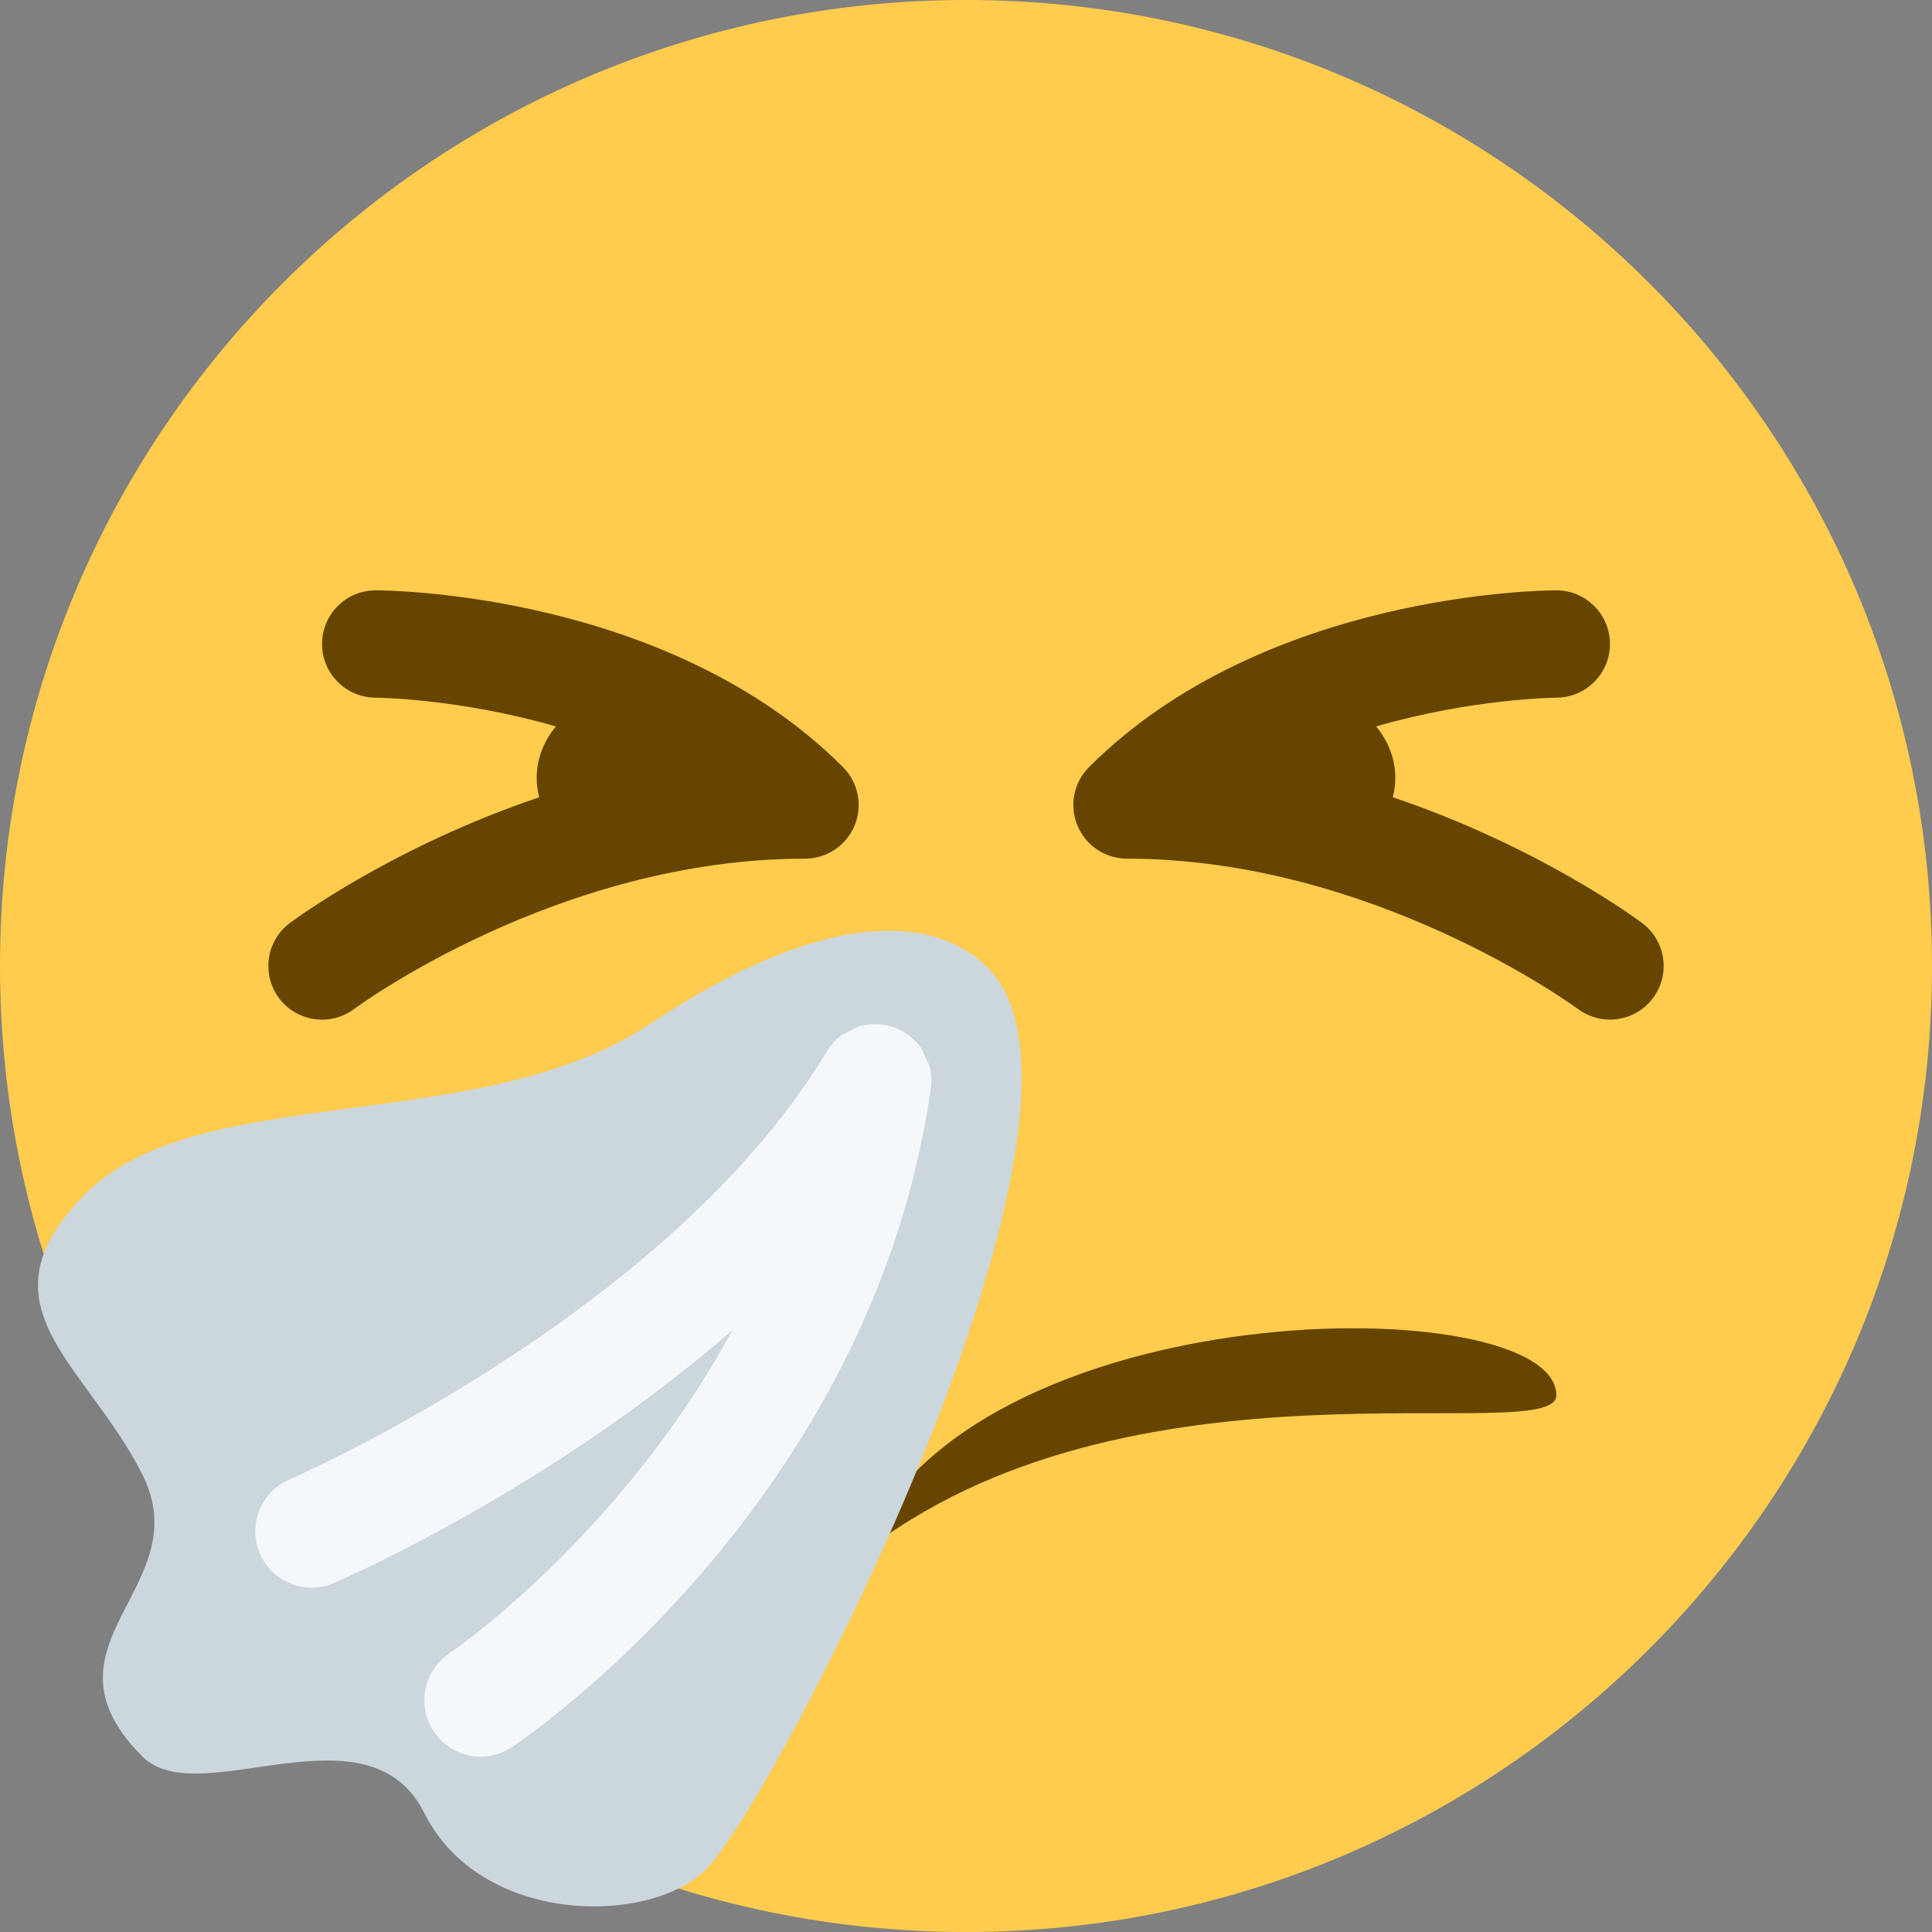 <svg xmlns="http://www.w3.org/2000/svg" xmlns:svg="http://www.w3.org/2000/svg" style="enable-background:new 0 0 45 45" id="svg2" version="1.1" viewBox="0 0 45 45" xml:space="preserve"><rect x="0" y="0" width="45" height="45" fill="#808080" stroke="none"/><defs id="defs6"><clipPath id="clipPath16" clipPathUnits="userSpaceOnUse"><path id="path18" d="M 0,36 36,36 36,0 0,0 0,36 Z"/></clipPath></defs><g id="g10" transform="matrix(1.25,0,0,-1.25,0,45)"><g id="g12"><g id="g14" clip-path="url(#clipPath16)"><g id="g20" transform="translate(36,18)"><path id="path22" d="m 0,0 c 0,-9.941 -8.059,-18 -18,-18 -9.94,0 -18,8.059 -18,18 0,9.94 8.06,18 18,18 C -8.059,18 0,9.94 0,0" style="fill:#ffcc4d;fill-opacity:1;fill-rule:nonzero;stroke:none"/></g><g id="g24" transform="translate(30.6,18.8)"><path id="path26" d="M 0,0 C -0.114,0.085 -1.931,1.426 -4.646,2.344 -4.619,2.459 -4.6,2.577 -4.6,2.7 -4.6,3.069 -4.738,3.403 -4.959,3.664 -3.156,4.185 -1.625,4.2 -1.598,4.2 -1.047,4.202 -0.6,4.65 -0.601,5.202 -0.602,5.753 -1.048,6.2 -1.6,6.2 -1.82,6.2 -7.051,6.163 -10.307,2.907 -10.593,2.621 -10.679,2.191 -10.523,1.817 -10.369,1.444 -10.004,1.2 -9.6,1.2 c 4.59,0 8.364,-2.772 8.402,-2.801 0.18,-0.133 0.389,-0.198 0.597,-0.198 0.305,0 0.606,0.139 0.802,0.401 C 0.531,-0.956 0.441,-0.331 0,0" style="fill:#664500;fill-opacity:1;fill-rule:nonzero;stroke:none"/></g><g id="g28" transform="translate(15.707,21.707)"><path id="path30" d="m 0,0 c -3.255,3.255 -8.486,3.293 -8.707,3.293 -0.552,0 -0.999,-0.447 -0.999,-0.999 -0.001,-0.551 0.446,-1 0.998,-1.001 0.026,0 1.558,-0.016 3.36,-0.536 -0.22,-0.261 -0.359,-0.595 -0.359,-0.964 0,-0.123 0.019,-0.241 0.047,-0.356 -2.716,-0.918 -4.533,-2.259 -4.647,-2.344 -0.442,-0.331 -0.531,-0.958 -0.2,-1.4 0.196,-0.262 0.497,-0.4 0.801,-0.4 0.208,0 0.419,0.065 0.599,0.2 0.037,0.028 3.787,2.8 8.4,2.8 0.404,0 0.769,0.244 0.924,0.617 C 0.372,-0.716 0.286,-0.286 0,0" style="fill:#664500;fill-opacity:1;fill-rule:nonzero;stroke:none"/></g><g id="g32" transform="translate(16,7)"><path id="path34" d="M 0,0 C 2,5 13,5 13,3 13,2 5,4 0,0" style="fill:#664500;fill-opacity:1;fill-rule:nonzero;stroke:none"/></g><g id="g36" transform="translate(18.406,17.967)"><path id="path38" d="m 0,0 c 2.678,-2.676 -3.974,-15.524 -5.25,-16.8 -1.05,-1.05 -4.2,-1.05 -5.25,1.05 -1.05,2.1 -4.2,0 -5.25,1.05 -2.1,2.1 1.05,3.15 0,5.25 -1.05,2.1 -3.15,3.15 -1.05,5.25 2.1,2.1 7.35,1.05 10.5,3.15 3.15,2.1 5.249,2.1 6.3,1.05" style="fill:#ccd6dd;fill-opacity:1;fill-rule:nonzero;stroke:none"/></g><g id="g40" transform="translate(17.322,16.128)"><path id="path42" d="m 0,0 c -0.016,0.062 -0.053,0.113 -0.079,0.17 -0.03,0.066 -0.051,0.135 -0.094,0.194 -0.161,0.217 -0.405,0.374 -0.694,0.415 0,0 -0.001,0 -0.001,0 C -1.005,0.798 -1.142,0.79 -1.274,0.757 -1.364,0.734 -1.443,0.685 -1.523,0.64 -1.561,0.619 -1.604,0.61 -1.639,0.584 -1.75,0.502 -1.845,0.399 -1.917,0.279 c -2.934,-4.89 -9.942,-7.944 -10.013,-7.975 -0.532,-0.229 -0.778,-0.846 -0.55,-1.379 0.171,-0.398 0.558,-0.636 0.965,-0.636 0.138,0 0.279,0.027 0.413,0.085 0.224,0.096 4.056,1.771 7.426,4.713 -2.068,-3.825 -5.23,-5.996 -5.274,-6.025 -0.481,-0.323 -0.61,-0.974 -0.288,-1.456 0.203,-0.303 0.535,-0.467 0.874,-0.467 0.2,0 0.402,0.058 0.581,0.177 0.273,0.182 6.702,4.549 7.806,12.273 C 0.043,-0.272 0.034,-0.133 0,0" style="fill:#f5f8fa;fill-opacity:1;fill-rule:nonzero;stroke:none"/></g></g></g></g></svg>
